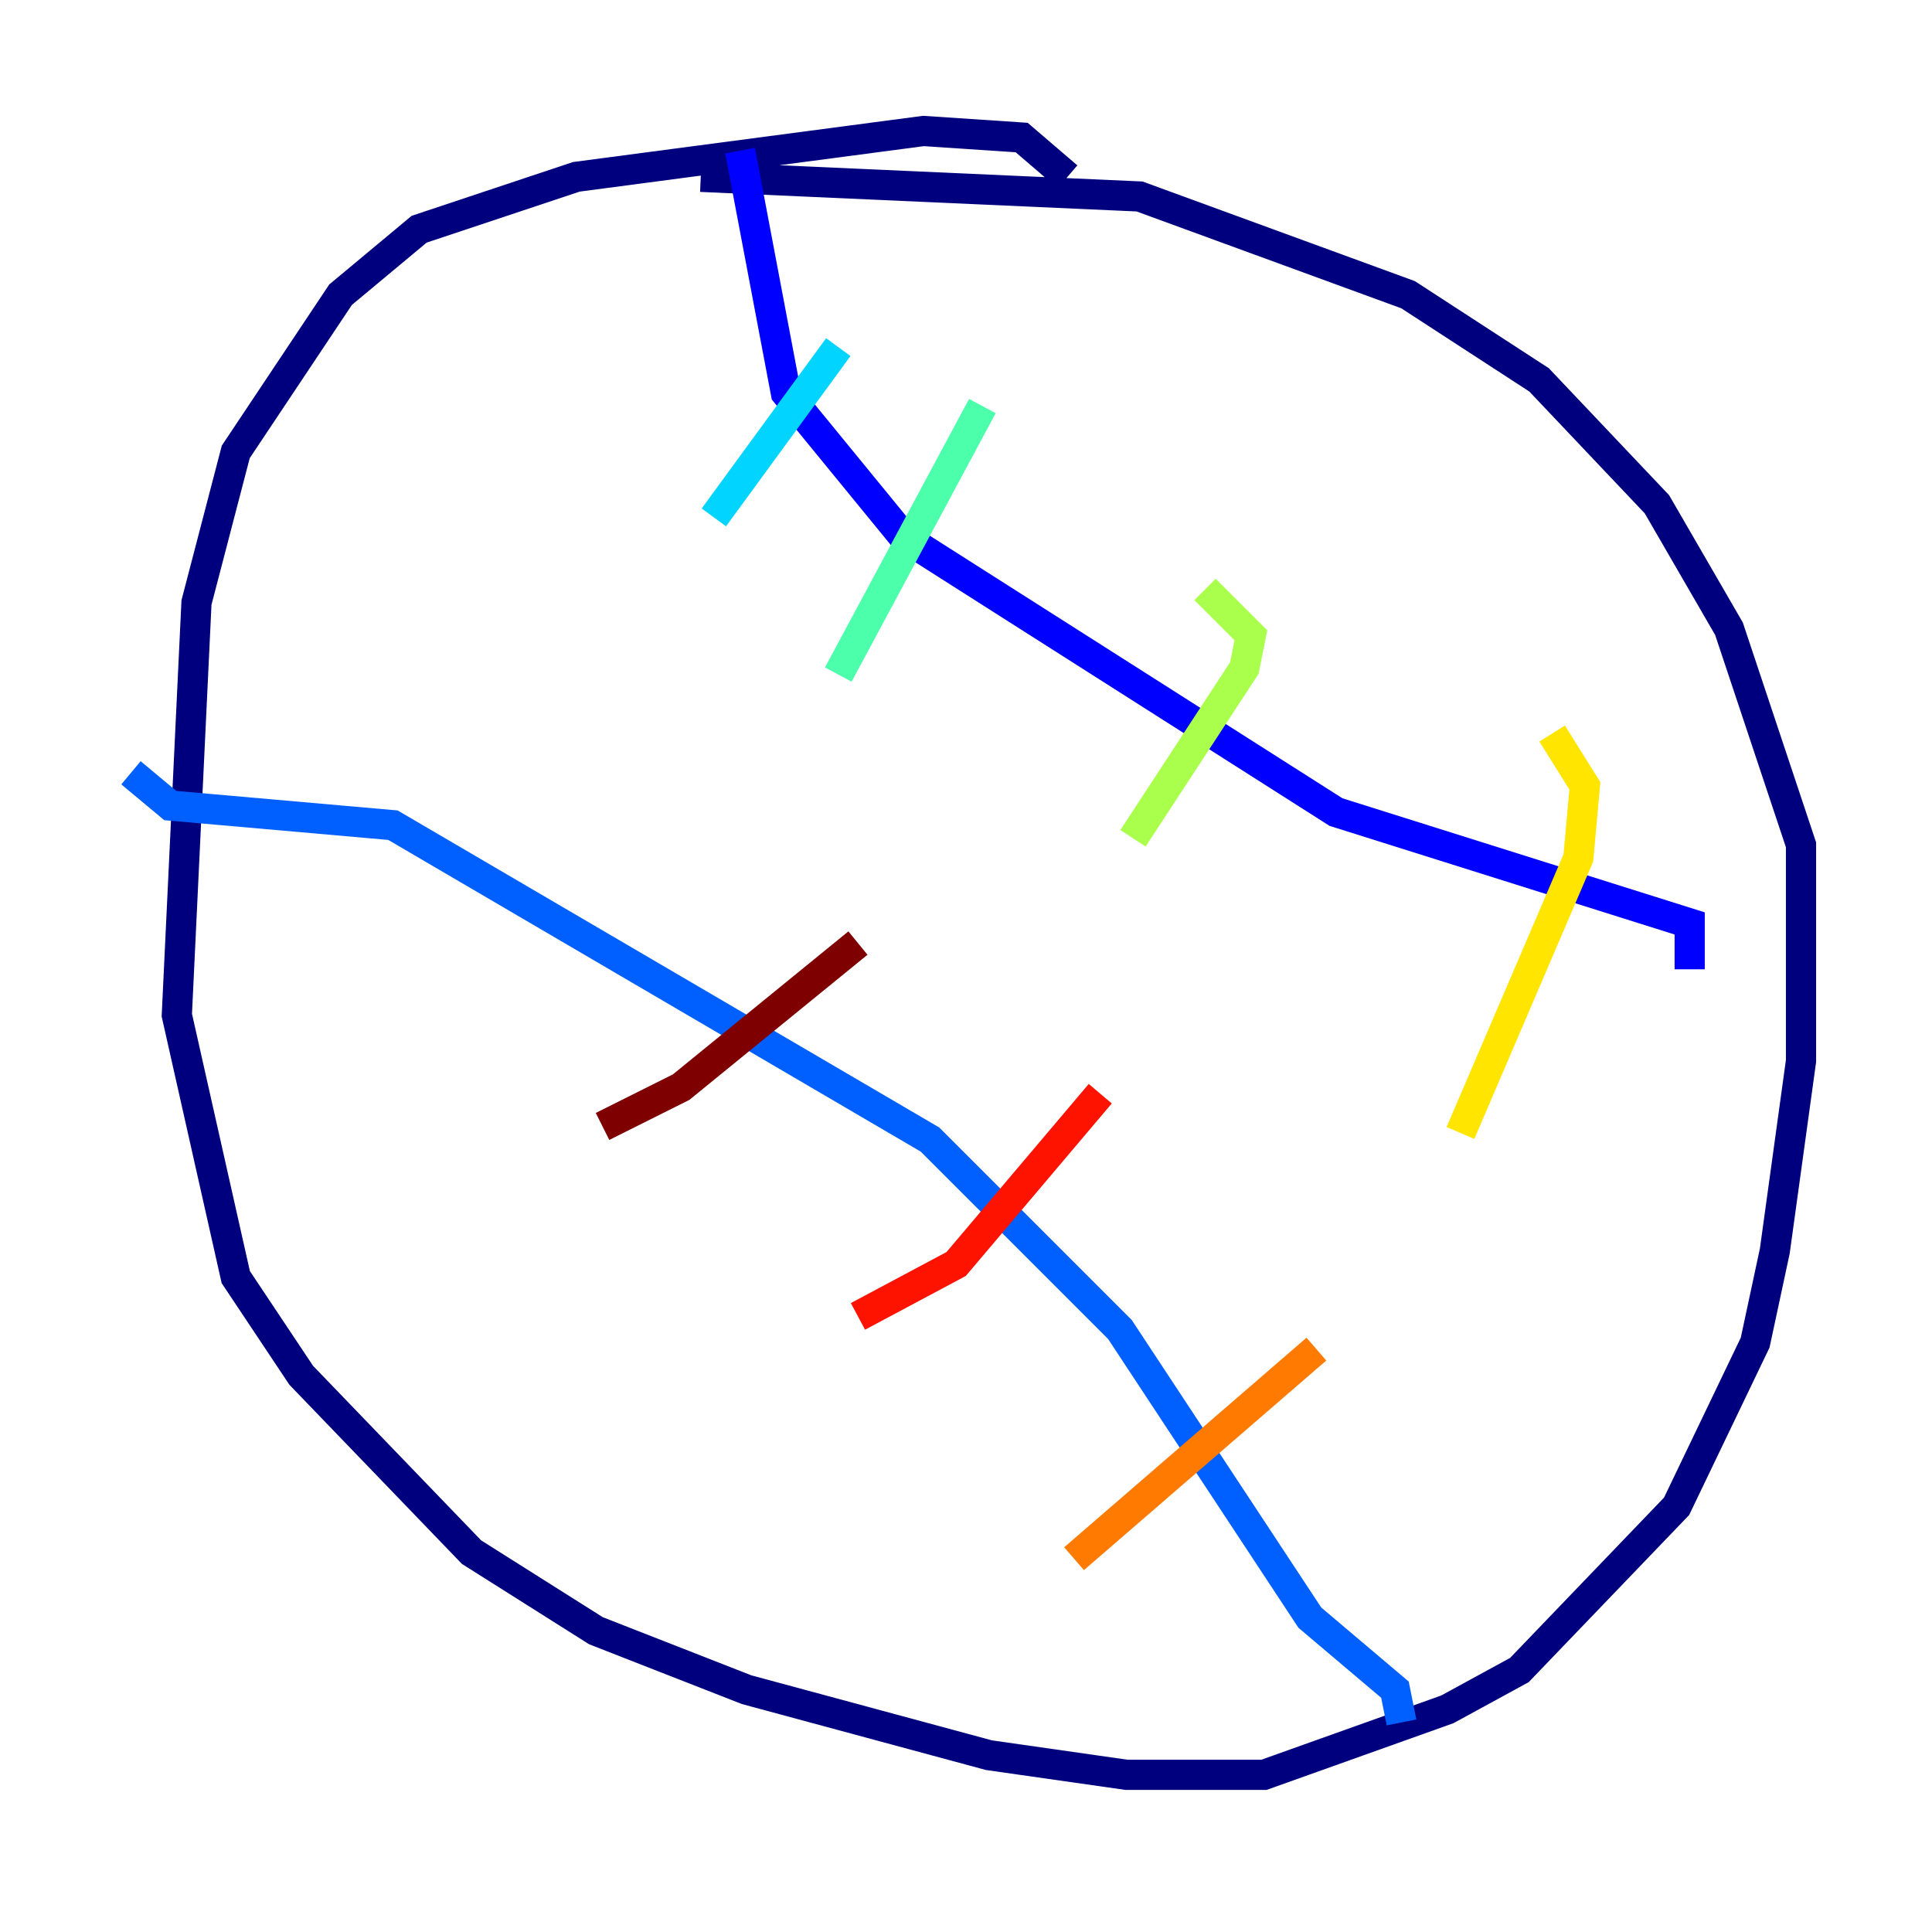 <?xml version="1.0" encoding="utf-8" ?>
<svg baseProfile="tiny" height="128" version="1.2" viewBox="0,0,128,128" width="128" xmlns="http://www.w3.org/2000/svg" xmlns:ev="http://www.w3.org/2001/xml-events" xmlns:xlink="http://www.w3.org/1999/xlink"><defs /><polyline fill="none" points="70.725,11.715 67.688,9.112 61.18,8.678 38.183,11.715 27.77,15.186 22.563,19.525 15.62,29.939 13.017,39.919 11.715,67.254 15.62,84.61 19.959,91.119 31.241,102.834 39.485,108.041 49.464,111.946 65.519,116.285 74.63,117.586 83.742,117.586 95.891,113.248 100.664,110.644 111.078,99.797 116.285,88.949 117.586,82.875 119.322,70.291 119.322,55.973 114.549,41.654 109.776,33.41 101.966,25.166 93.288,19.525 75.498,13.017 46.427,11.715" stroke="#00007f" stroke-width="2" /><polyline fill="none" points="49.031,9.98 52.068,26.034 59.878,35.58 88.515,53.803 111.946,61.18 111.946,64.217" stroke="#0000fe" stroke-width="2" /><polyline fill="none" points="92.854,114.115 92.42,111.946 86.78,107.173 74.197,88.081 61.614,75.498 26.034,54.671 11.281,53.37 8.678,51.2" stroke="#0060ff" stroke-width="2" /><polyline fill="none" points="55.539,22.997 47.295,34.278" stroke="#00d4ff" stroke-width="2" /><polyline fill="none" points="65.085,26.902 55.539,44.691" stroke="#4cffaa" stroke-width="2" /><polyline fill="none" points="79.837,39.051 82.875,42.088 82.441,44.258 75.064,55.539" stroke="#aaff4c" stroke-width="2" /><polyline fill="none" points="102.834,48.597 105.003,52.068 104.57,56.841 96.759,75.064" stroke="#ffe500" stroke-width="2" /><polyline fill="none" points="87.214,89.383 71.159,103.268" stroke="#ff7a00" stroke-width="2" /><polyline fill="none" points="72.895,72.461 63.349,83.742 56.841,87.214" stroke="#fe1200" stroke-width="2" /><polyline fill="none" points="56.841,62.481 45.125,72.027 39.919,74.63" stroke="#7f0000" stroke-width="2" /></svg>